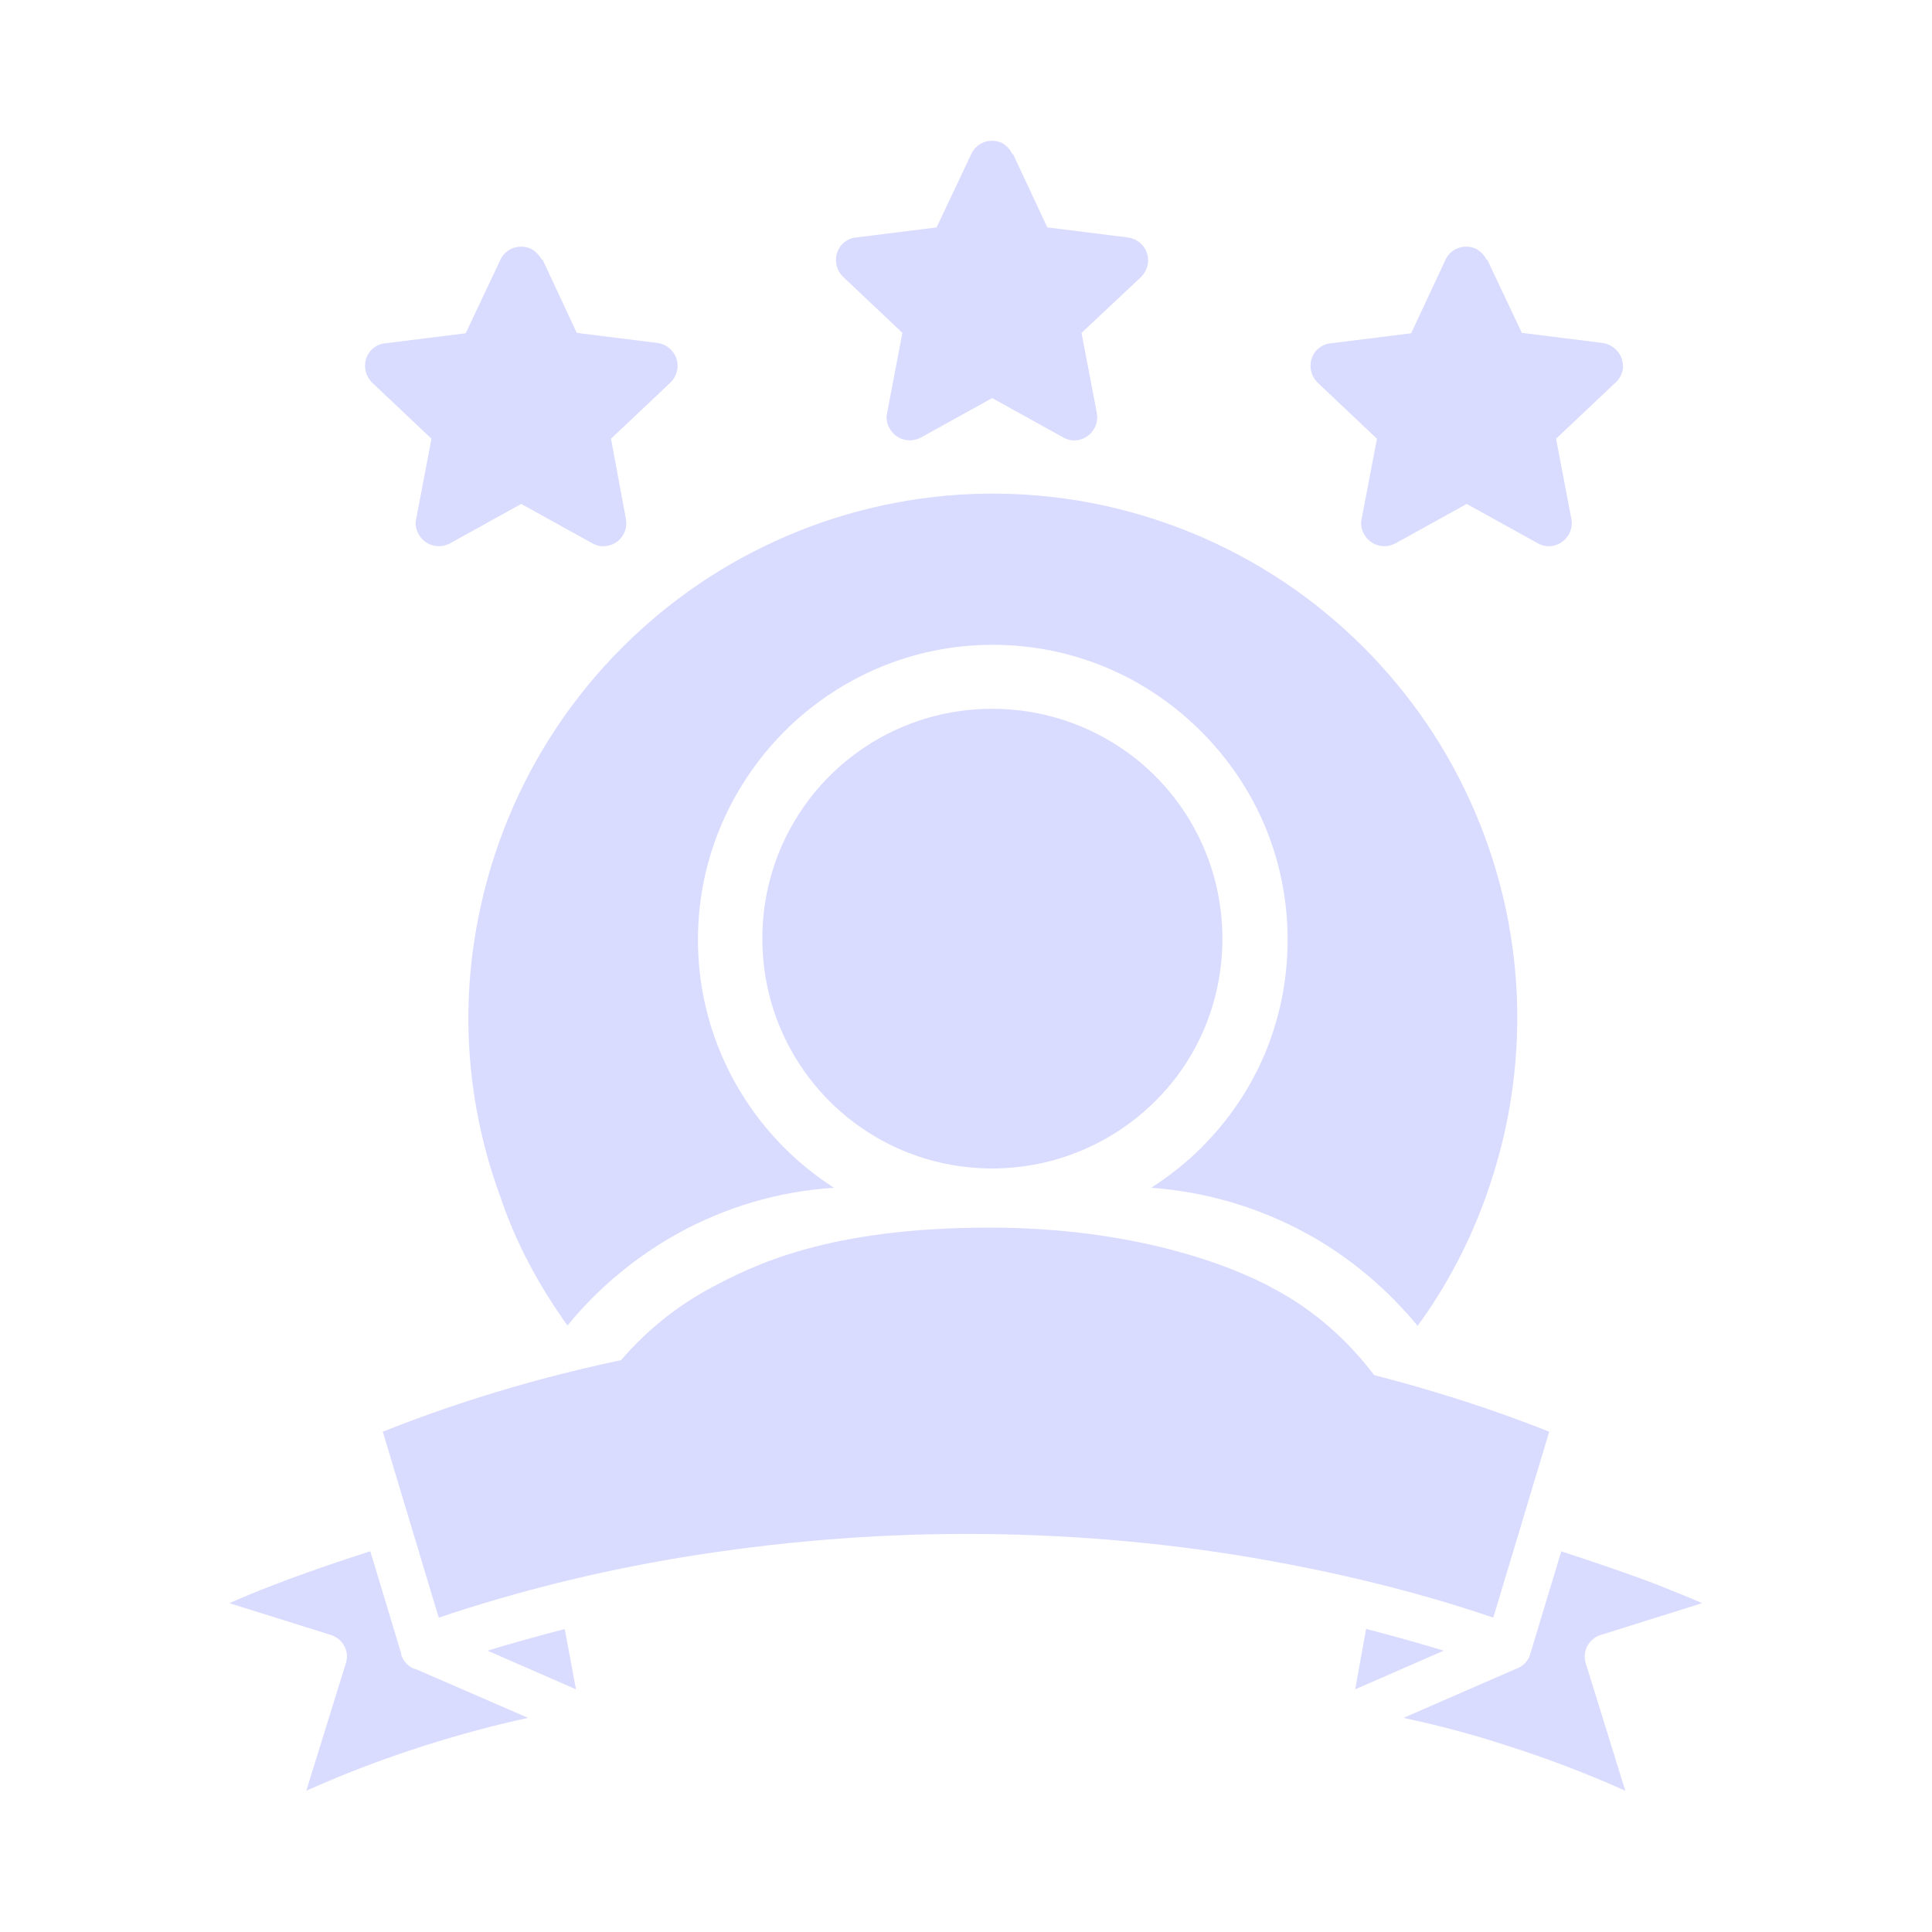 <svg width="48" height="48" viewBox="0 0 48 48" fill="none" xmlns="http://www.w3.org/2000/svg">
<g id="Userstudy_Nugget_Icons_2_expert help 1">
<path id="Vector" d="M17.24 32.33C17.24 32.33 17.2 32.29 17.18 32.27L17.24 32.33ZM32.75 35.58C33.02 35.36 33.4 34.95 33.64 34.71C33.82 34.54 33.99 34.36 34.16 34.19C33.49 33.3 32.66 32.56 31.67 32.03C30.57 31.42 28.14 30.5 24.59 30.5C20.56 30.5 18.71 31.43 17.6 32.03C16.63 32.56 15.78 33.3 15.11 34.19C15.28 34.37 15.45 34.55 15.63 34.72C15.87 34.95 16.12 35.28 16.38 35.49C19.97 34.61 22.34 34.26 24.62 34.26C26.9 34.26 29.62 34.7 32.73 35.58H32.75ZM38.79 38.54L38.02 41.09C37.97 41.27 37.84 41.4 37.67 41.46L34.87 42.68C35.71 42.86 36.56 43.08 37.41 43.36C38.39 43.67 39.4 44.05 40.38 44.49L39.4 41.33C39.3 41.02 39.48 40.71 39.77 40.62L42.29 39.83C41.95 39.68 41.58 39.54 41.22 39.39C40.44 39.09 39.61 38.81 38.78 38.54H38.79ZM35.87 41.01C35.24 40.82 34.6 40.64 33.94 40.47L33.67 41.97L35.87 41.01ZM14.04 40.47C13.39 40.64 12.74 40.82 12.11 41.01L14.31 41.97L14.03 40.47H14.04ZM10.31 41.47C10.15 41.41 10.03 41.29 9.97 41.12C9.97 41.12 9.97 41.1 9.97 41.09L9.2 38.54C8.36 38.81 7.54 39.09 6.77 39.39C6.4 39.53 6.04 39.68 5.7 39.83L8.22 40.62C8.53 40.72 8.69 41.04 8.59 41.33L7.61 44.49C8.59 44.05 9.6 43.67 10.58 43.36C11.43 43.09 12.29 42.86 13.12 42.68L10.31 41.46V41.47ZM31.79 33.64C29.31 33.17 26.7 32.92 23.99 32.92C21.28 32.92 18.67 33.17 16.19 33.64C13.82 34.09 11.57 34.75 9.51 35.57L10.9 40.19C12.8 39.55 14.83 39.04 16.95 38.69C19.22 38.32 21.58 38.11 24 38.11C26.42 38.11 28.79 38.31 31.05 38.69C33.17 39.05 35.2 39.54 37.1 40.19L38.49 35.57C36.42 34.75 34.18 34.1 31.81 33.64H31.79ZM25.17 3.83L26.02 5.65L28.02 5.9C28.33 5.94 28.56 6.22 28.52 6.54C28.5 6.69 28.42 6.82 28.32 6.91L26.87 8.27L27.25 10.26C27.31 10.57 27.1 10.87 26.8 10.93C26.66 10.96 26.53 10.93 26.42 10.87L24.65 9.89L22.88 10.87C22.6 11.02 22.25 10.92 22.1 10.64C22.03 10.52 22.01 10.39 22.04 10.26L22.42 8.27L20.95 6.88C20.72 6.66 20.71 6.3 20.92 6.07C21.02 5.97 21.14 5.91 21.27 5.9L23.27 5.65L24.13 3.83C24.26 3.54 24.6 3.42 24.89 3.55C25 3.61 25.1 3.71 25.15 3.83H25.17ZM14.1 32.93C14.86 32 15.8 31.22 16.85 30.64C18.01 30 19.32 29.6 20.72 29.51C20.27 29.22 19.86 28.89 19.49 28.52C18.17 27.2 17.34 25.37 17.34 23.35C17.34 21.33 18.16 19.51 19.49 18.17C20.81 16.85 22.64 16.02 24.66 16.02C26.68 16.02 28.5 16.83 29.84 18.17C31.18 19.51 31.99 21.32 31.99 23.35C31.99 25.38 31.18 27.19 29.84 28.52C29.46 28.9 29.05 29.22 28.6 29.51C29.99 29.61 31.3 30.01 32.47 30.65C33.53 31.23 34.46 32.02 35.22 32.94C35.38 32.72 35.54 32.49 35.69 32.25C36.48 31 37.06 29.59 37.4 28.05C38.16 24.53 37.42 21.04 35.62 18.24C33.81 15.44 30.94 13.33 27.43 12.56C23.91 11.8 20.42 12.54 17.62 14.34C14.82 16.15 12.71 19.02 11.94 22.53C11.39 25.03 11.61 27.5 12.43 29.73C12.81 30.87 13.39 31.94 14.09 32.92L14.1 32.93ZM24.65 17.61C23.07 17.61 21.64 18.25 20.61 19.28C19.58 20.31 18.94 21.74 18.94 23.32C18.94 24.9 19.58 26.33 20.61 27.36C21.64 28.39 23.07 29.03 24.65 29.03C26.23 29.03 27.66 28.39 28.7 27.36C29.74 26.33 30.37 24.9 30.37 23.32C30.37 21.74 29.73 20.31 28.7 19.28C27.67 18.25 26.23 17.61 24.65 17.61ZM13.48 6.45L14.33 8.27L16.33 8.52C16.64 8.56 16.87 8.84 16.83 9.16C16.81 9.31 16.73 9.44 16.63 9.53L15.18 10.9L15.55 12.89C15.61 13.2 15.41 13.5 15.1 13.56C14.96 13.59 14.83 13.56 14.72 13.5L12.95 12.52L11.18 13.5C10.9 13.65 10.55 13.55 10.4 13.27C10.33 13.15 10.31 13.02 10.34 12.89L10.72 10.9L9.25 9.51C9.02 9.29 9.01 8.93 9.22 8.7C9.32 8.6 9.44 8.54 9.57 8.53L11.57 8.28L12.43 6.46C12.56 6.17 12.9 6.05 13.19 6.18C13.3 6.24 13.4 6.34 13.46 6.45H13.48ZM36.95 6.45L37.81 8.27L39.81 8.52C40.12 8.56 40.35 8.84 40.32 9.16C40.3 9.31 40.22 9.44 40.11 9.53L38.66 10.9L39.04 12.89C39.1 13.2 38.89 13.5 38.59 13.56C38.45 13.59 38.32 13.56 38.21 13.5L36.44 12.52L34.67 13.5C34.39 13.65 34.04 13.55 33.89 13.27C33.82 13.15 33.8 13.02 33.83 12.89L34.21 10.9L32.74 9.51C32.51 9.29 32.5 8.93 32.71 8.7C32.81 8.6 32.93 8.54 33.06 8.53L35.06 8.28L35.91 6.46C36.04 6.17 36.38 6.05 36.67 6.18C36.78 6.24 36.88 6.34 36.93 6.45H36.95Z" fill="#D9DBFF"/>
</g>
</svg>
